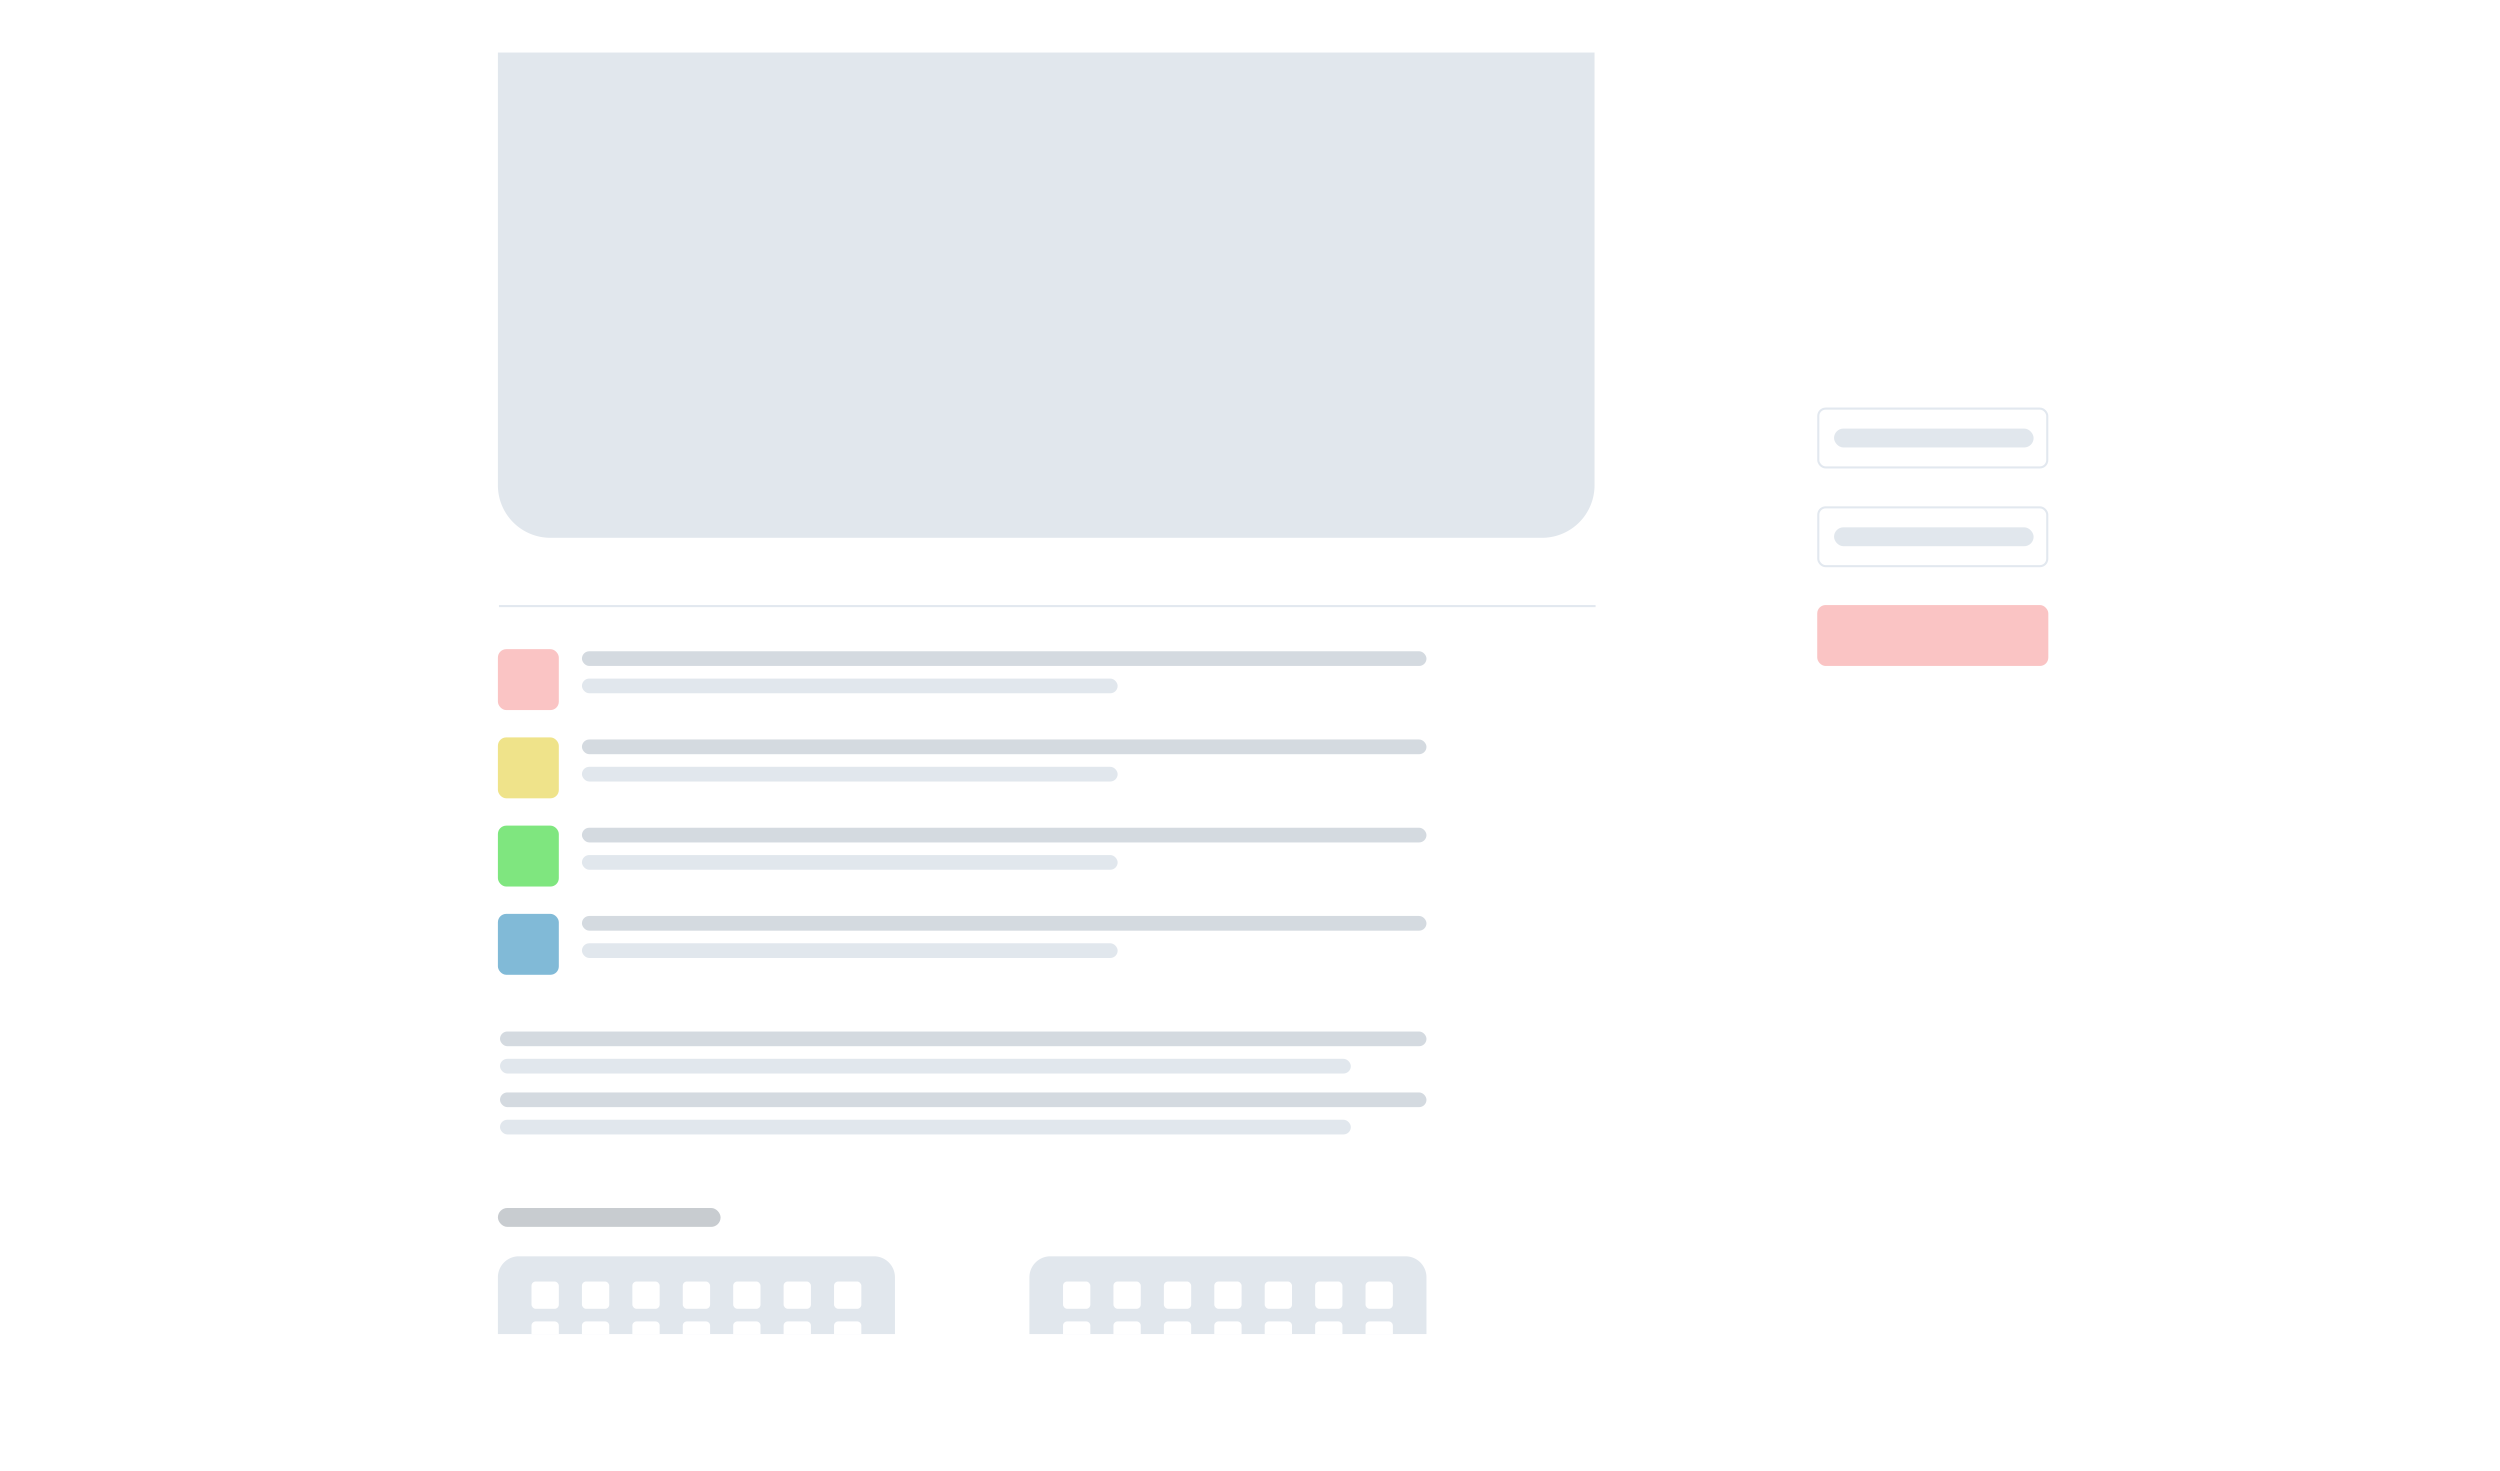 <svg xmlns="http://www.w3.org/2000/svg" xmlns:xlink="http://www.w3.org/1999/xlink" width="1190" height="700" viewBox="0 0 1190 700"><defs><filter id="a" x="0" y="0" width="1190" height="700" filterUnits="userSpaceOnUse"><feOffset dx="10" dy="20" input="SourceAlpha"/><feGaussianBlur stdDeviation="15" result="b"/><feFlood flood-color="#8e8e8e" flood-opacity="0.161"/><feComposite operator="in" in2="b"/><feComposite in="SourceGraphic"/></filter><filter id="c" x="815" y="136" width="212" height="243.096" filterUnits="userSpaceOnUse"><feOffset dx="1" dy="2" input="SourceAlpha"/><feGaussianBlur stdDeviation="9" result="d"/><feFlood flood-color="#8e8e8e" flood-opacity="0.161"/><feComposite operator="in" in2="d"/><feComposite in="SourceGraphic"/></filter></defs><g transform="translate(269 392)"><g transform="matrix(1, 0, 0, 1, -269, -392)" filter="url(#a)"><rect width="1100" height="610" rx="70" transform="translate(35 25)" fill="#fff"/></g><path d="M0,0H522a0,0,0,0,1,0,0V206a25,25,0,0,1-25,25H25A25,25,0,0,1,0,206V0A0,0,0,0,1,0,0Z" transform="translate(-32 -367)" fill="#e1e7ed"/><g transform="matrix(1, 0, 0, 1, -269, -392)" filter="url(#c)"><path d="M25,0H133c13.807,0,25,13.4,25,29.92V159.176c0,16.524-11.193,29.92-25,29.92H25c-13.807,0-25-13.4-25-29.92V29.92C0,13.4,11.193,0,25,0Z" transform="translate(841 161)" fill="#fff"/></g><g transform="translate(596 -198)" fill="#fff" stroke="#e2e8ef" stroke-width="1"><rect width="110" height="29" rx="4" stroke="none"/><rect x="0.5" y="0.5" width="109" height="28" rx="3.5" fill="none"/></g><g transform="translate(596 -151)" fill="#fff" stroke="#e2e8ef" stroke-width="1"><rect width="110" height="29" rx="4" stroke="none"/><rect x="0.5" y="0.5" width="109" height="28" rx="3.5" fill="none"/></g><rect width="110" height="29" rx="4" transform="translate(596 -104)" fill="#fac4c4"/><rect width="95" height="9" rx="4.5" transform="translate(604 -188)" fill="#e1e7ed"/><rect width="95" height="9" rx="4.5" transform="translate(604 -141)" fill="#e1e7ed"/><line x2="522" transform="translate(-31.5 -103.5)" fill="none" stroke="#e2e8ef" stroke-width="1"/><rect width="402" height="7" rx="3.5" transform="translate(8 -82)" fill="#d4dae0"/><rect width="29" height="29" rx="4" transform="translate(-32 -83)" fill="#fac4c4"/><rect width="255" height="7" rx="3.5" transform="translate(8 -69)" fill="#e1e7ed"/><rect width="402" height="7" rx="3.5" transform="translate(8 -40)" fill="#d4dae0"/><rect width="29" height="29" rx="4" transform="translate(-32 -41)" fill="#efe38a"/><rect width="255" height="7" rx="3.5" transform="translate(8 -27)" fill="#e1e7ed"/><rect width="402" height="7" rx="3.5" transform="translate(8 2)" fill="#d4dae0"/><rect width="29" height="29" rx="4" transform="translate(-32 1)" fill="#7fe67f"/><rect width="255" height="7" rx="3.5" transform="translate(8 15)" fill="#e1e7ed"/><rect width="402" height="7" rx="3.5" transform="translate(8 44)" fill="#d4dae0"/><rect width="29" height="29" rx="4" transform="translate(-32 43)" fill="#81bad7"/><rect width="255" height="7" rx="3.5" transform="translate(8 57)" fill="#e1e7ed"/><rect width="441" height="7" rx="3.5" transform="translate(-31 99)" fill="#d4dae0"/><rect width="405" height="7" rx="3.5" transform="translate(-31 112)" fill="#e1e7ed"/><rect width="441" height="7" rx="3.5" transform="translate(-31 128)" fill="#d4dae0"/><rect width="405" height="7" rx="3.5" transform="translate(-31 141)" fill="#e1e7ed"/><g transform="translate(10)"><path d="M10,0H179a10,10,0,0,1,10,10V37a0,0,0,0,1,0,0H0a0,0,0,0,1,0,0V10A10,10,0,0,1,10,0Z" transform="translate(-42 206)" fill="#e1e7ed"/><rect width="13" height="13" rx="2" transform="translate(-26 218)" fill="#fff"/><rect width="13" height="13" rx="2" transform="translate(-2 218)" fill="#fff"/><rect width="13" height="13" rx="2" transform="translate(22 218)" fill="#fff"/><rect width="13" height="13" rx="2" transform="translate(46 218)" fill="#fff"/><rect width="13" height="13" rx="2" transform="translate(70 218)" fill="#fff"/><rect width="13" height="13" rx="2" transform="translate(94 218)" fill="#fff"/><rect width="13" height="13" rx="2" transform="translate(118 218)" fill="#fff"/><path d="M2,0h9a2,2,0,0,1,2,2V6a0,0,0,0,1,0,0H0A0,0,0,0,1,0,6V2A2,2,0,0,1,2,0Z" transform="translate(-26 237)" fill="#fff"/><path d="M2,0h9a2,2,0,0,1,2,2V6a0,0,0,0,1,0,0H0A0,0,0,0,1,0,6V2A2,2,0,0,1,2,0Z" transform="translate(-2 237)" fill="#fff"/><path d="M2,0h9a2,2,0,0,1,2,2V6a0,0,0,0,1,0,0H0A0,0,0,0,1,0,6V2A2,2,0,0,1,2,0Z" transform="translate(22 237)" fill="#fff"/><path d="M2,0h9a2,2,0,0,1,2,2V6a0,0,0,0,1,0,0H0A0,0,0,0,1,0,6V2A2,2,0,0,1,2,0Z" transform="translate(46 237)" fill="#fff"/><path d="M2,0h9a2,2,0,0,1,2,2V6a0,0,0,0,1,0,0H0A0,0,0,0,1,0,6V2A2,2,0,0,1,2,0Z" transform="translate(70 237)" fill="#fff"/><path d="M2,0h9a2,2,0,0,1,2,2V6a0,0,0,0,1,0,0H0A0,0,0,0,1,0,6V2A2,2,0,0,1,2,0Z" transform="translate(94 237)" fill="#fff"/><path d="M2,0h9a2,2,0,0,1,2,2V6a0,0,0,0,1,0,0H0A0,0,0,0,1,0,6V2A2,2,0,0,1,2,0Z" transform="translate(118 237)" fill="#fff"/></g><g transform="translate(263)"><path d="M10,0H179a10,10,0,0,1,10,10V37a0,0,0,0,1,0,0H0a0,0,0,0,1,0,0V10A10,10,0,0,1,10,0Z" transform="translate(-42 206)" fill="#e1e7ed"/><rect width="13" height="13" rx="2" transform="translate(-26 218)" fill="#fff"/><rect width="13" height="13" rx="2" transform="translate(-2 218)" fill="#fff"/><rect width="13" height="13" rx="2" transform="translate(22 218)" fill="#fff"/><rect width="13" height="13" rx="2" transform="translate(46 218)" fill="#fff"/><rect width="13" height="13" rx="2" transform="translate(70 218)" fill="#fff"/><rect width="13" height="13" rx="2" transform="translate(94 218)" fill="#fff"/><rect width="13" height="13" rx="2" transform="translate(118 218)" fill="#fff"/><path d="M2,0h9a2,2,0,0,1,2,2V6a0,0,0,0,1,0,0H0A0,0,0,0,1,0,6V2A2,2,0,0,1,2,0Z" transform="translate(-26 237)" fill="#fff"/><path d="M2,0h9a2,2,0,0,1,2,2V6a0,0,0,0,1,0,0H0A0,0,0,0,1,0,6V2A2,2,0,0,1,2,0Z" transform="translate(-2 237)" fill="#fff"/><path d="M2,0h9a2,2,0,0,1,2,2V6a0,0,0,0,1,0,0H0A0,0,0,0,1,0,6V2A2,2,0,0,1,2,0Z" transform="translate(22 237)" fill="#fff"/><path d="M2,0h9a2,2,0,0,1,2,2V6a0,0,0,0,1,0,0H0A0,0,0,0,1,0,6V2A2,2,0,0,1,2,0Z" transform="translate(46 237)" fill="#fff"/><path d="M2,0h9a2,2,0,0,1,2,2V6a0,0,0,0,1,0,0H0A0,0,0,0,1,0,6V2A2,2,0,0,1,2,0Z" transform="translate(70 237)" fill="#fff"/><path d="M2,0h9a2,2,0,0,1,2,2V6a0,0,0,0,1,0,0H0A0,0,0,0,1,0,6V2A2,2,0,0,1,2,0Z" transform="translate(94 237)" fill="#fff"/><path d="M2,0h9a2,2,0,0,1,2,2V6a0,0,0,0,1,0,0H0A0,0,0,0,1,0,6V2A2,2,0,0,1,2,0Z" transform="translate(118 237)" fill="#fff"/></g><rect width="106" height="9" rx="4.5" transform="translate(-32 183)" fill="#c8ccd0"/></g></svg>